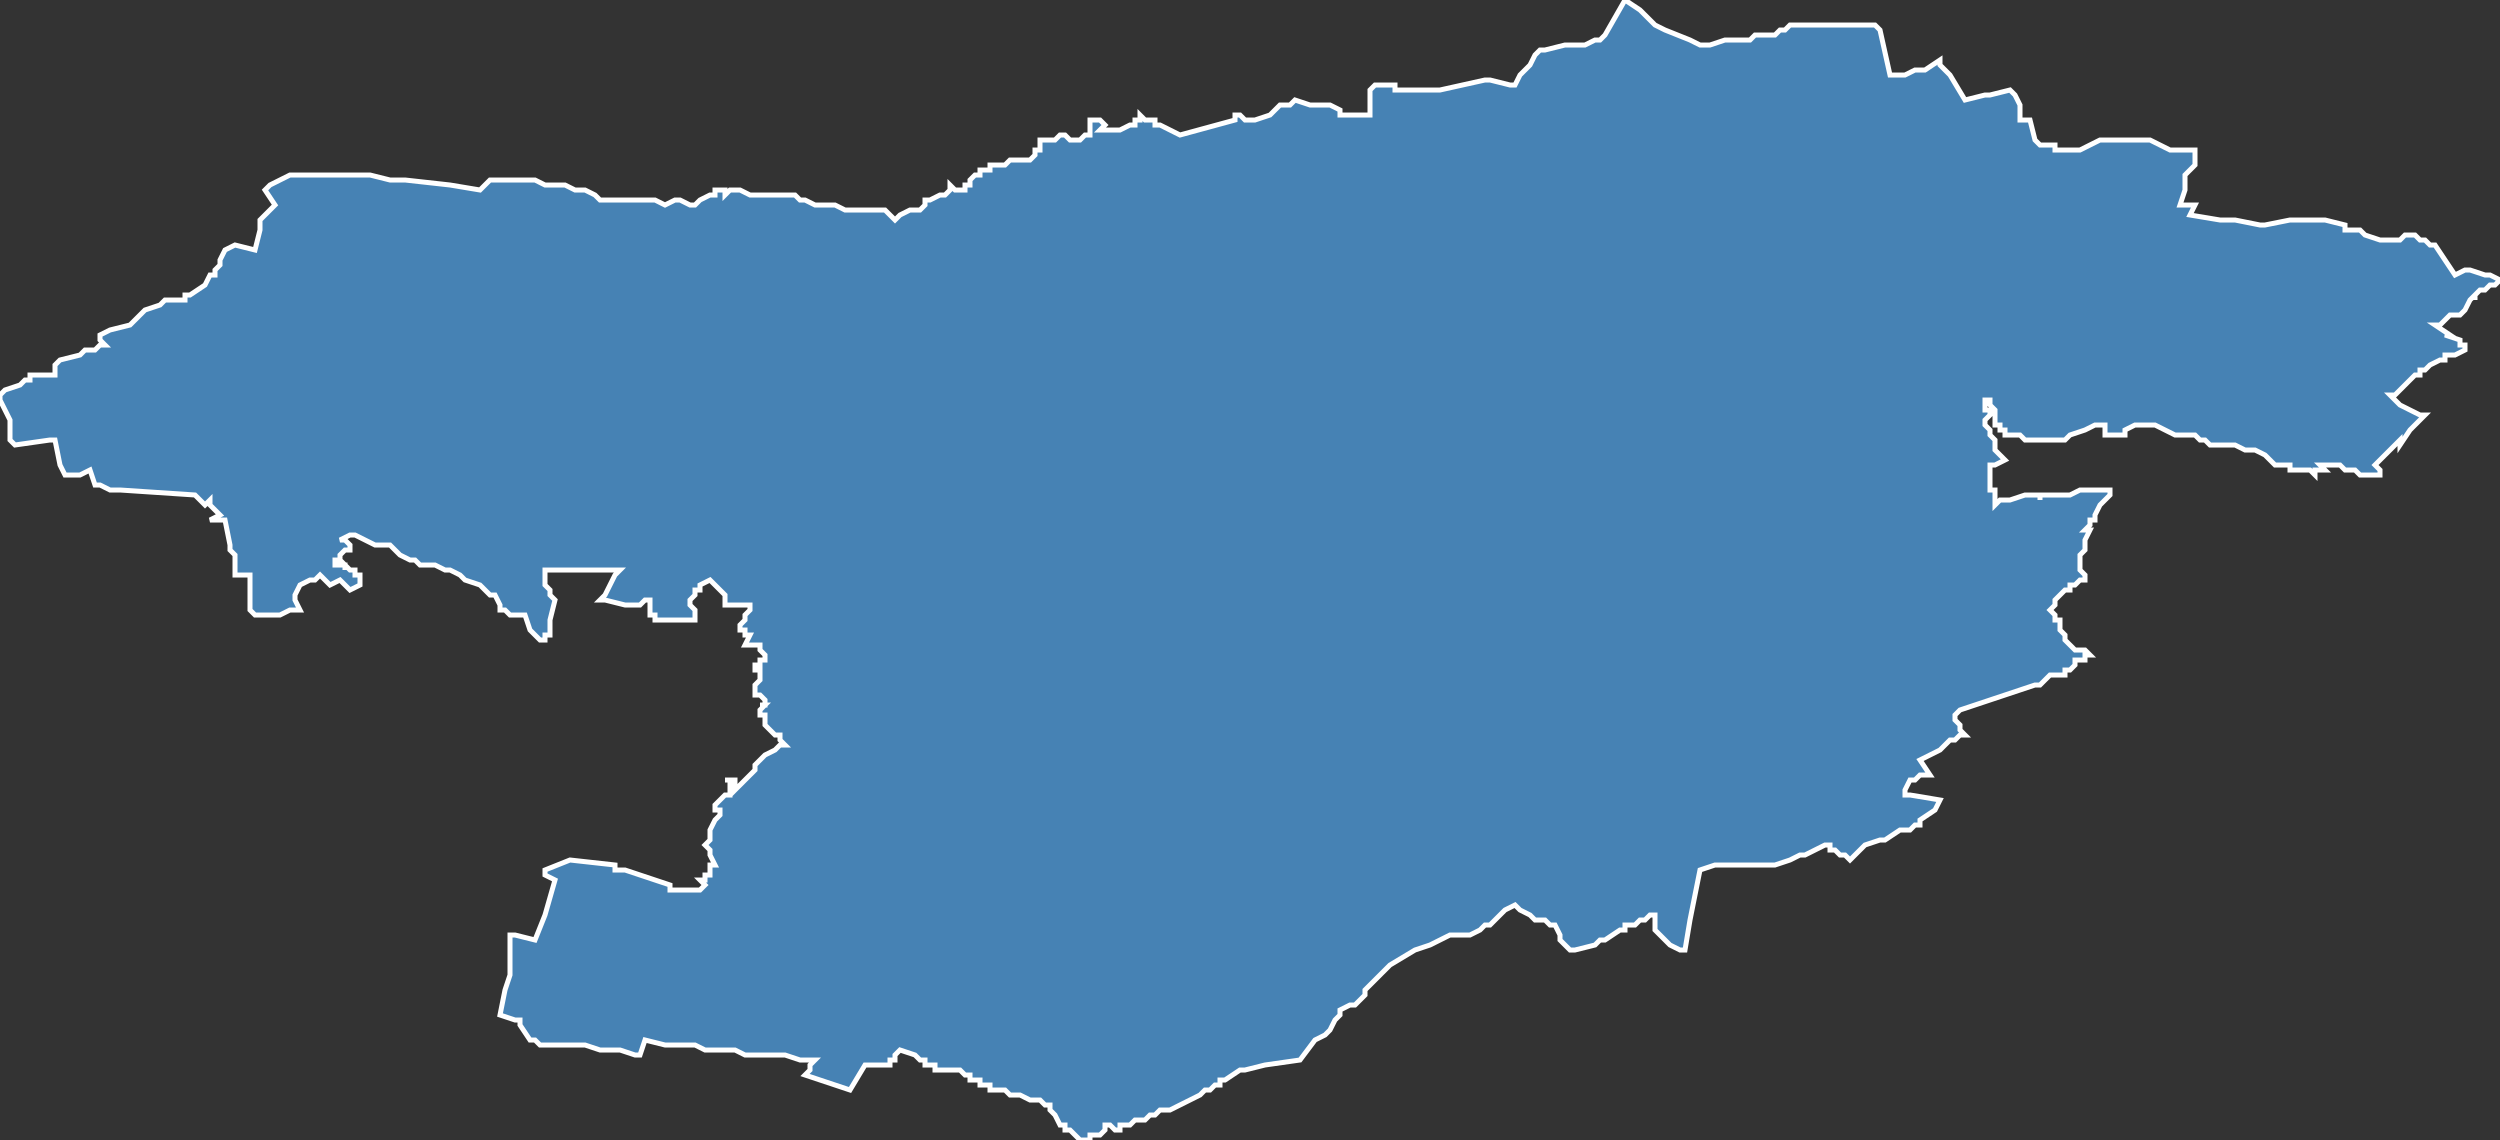<?xml version="1.0" encoding="utf-8"?>
<svg version="1.1" id="svgmap" xmlns="http://www.w3.org/2000/svg" xmlns:xlink="http://www.w3.org/1999/xlink" x="0px" y="0px" width="100%" height="100%" viewBox="0 0 500 228">
<rect x="0" y="0" width="500" height="228" fill="#333333" stroke="none"/>
<polygon points="0,79 0,79 1,78 4,77 5,76 6,76 6,75 7,75 8,75 10,75 11,75 11,74 11,73 12,72 16,71 17,70 17,70 19,70 19,70 20,69 21,69 20,68 20,68 20,67 20,67 22,66 26,65 27,64 28,63 29,62 32,61 33,60 35,60 37,60 37,59 38,59 41,57 42,55 43,55 43,54 44,53 44,52 45,50 47,49 51,50 52,46 52,44 53,43 54,42 55,41 53,38 54,37 56,36 58,35 62,35 65,35 66,35 68,35 70,35 74,35 74,35 74,35 78,36 81,36 90,37 96,38 96,38 97,37 97,37 97,37 98,36 99,36 99,36 102,36 103,36 104,36 105,36 105,36 106,36 106,36 107,36 107,36 109,37 109,37 110,37 112,37 113,37 113,37 115,38 117,38 119,39 119,39 120,40 120,40 121,40 125,40 125,40 126,40 127,40 128,40 129,40 130,40 131,40 133,41 133,41 135,40 135,40 136,40 138,41 139,41 140,40 140,40 140,40 142,39 143,39 143,38 145,38 145,39 146,38 146,38 148,38 150,39 155,39 156,39 156,39 156,39 158,39 159,39 160,40 161,40 163,41 165,41 167,41 169,42 170,42 170,42 171,42 172,42 174,42 174,42 174,42 175,42 177,42 179,44 180,43 182,42 183,42 184,42 184,42 185,41 185,40 186,40 186,40 188,39 189,39 189,39 190,38 190,38 190,38 190,37 191,38 191,38 192,38 192,38 193,38 193,37 194,37 194,36 194,36 195,35 195,35 195,35 195,35 196,35 196,34 197,34 197,34 198,34 198,34 198,34 198,33 199,33 200,33 200,33 200,33 200,33 200,33 201,33 201,33 201,33 202,32 202,32 202,32 202,32 203,32 203,32 204,32 204,32 204,32 205,32 206,32 206,32 207,31 207,31 207,30 208,30 208,29 208,28 208,28 210,28 211,28 212,27 213,27 214,28 215,28 216,28 217,27 218,27 218,27 218,26 218,26 218,25 218,25 218,25 218,24 218,24 219,24 219,24 219,24 219,24 220,24 220,24 220,24 221,25 220,26 220,26 220,26 220,26 221,26 222,26 223,26 224,26 226,25 226,25 226,25 226,25 227,25 227,24 228,24 228,24 228,23 228,23 229,24 229,24 230,24 231,24 231,25 232,25 236,27 236,27 247,24 247,23 247,23 247,23 248,23 249,24 250,24 251,24 251,24 254,23 255,22 256,21 258,21 259,20 262,21 264,21 266,21 268,22 268,23 268,23 274,23 274,18 275,17 275,17 277,17 278,17 279,17 279,18 280,18 281,18 281,18 281,18 282,18 284,18 287,18 288,18 297,16 298,16 302,17 303,17 303,17 304,15 306,13 307,11 307,11 308,10 309,10 313,9 315,9 317,9 319,8 319,8 319,8 320,8 321,7 325,0 325,0 328,2 331,5 333,6 333,6 338,8 340,9 342,9 345,8 346,8 350,8 351,7 355,7 356,6 357,6 357,6 358,5 358,5 359,5 361,5 364,5 369,5 372,5 372,5 373,5 375,5 376,6 376,6 378,15 378,15 381,15 383,14 385,14 388,12 388,13 389,14 390,15 393,20 397,19 398,19 402,18 403,19 404,21 404,23 404,23 404,24 404,24 404,24 404,24 406,24 407,28 408,29 408,29 410,29 411,29 411,30 413,30 413,30 413,30 414,30 415,30 415,30 416,30 418,29 420,28 421,28 422,28 426,28 428,28 430,28 434,30 435,30 436,30 438,30 439,30 439,33 437,35 437,38 436,41 439,41 438,43 444,44 447,44 452,45 453,45 458,44 460,44 465,44 469,45 469,46 469,46 471,46 472,46 472,46 473,47 476,48 477,48 477,48 478,48 478,48 479,48 479,48 480,48 481,47 481,47 481,47 483,47 483,47 484,48 484,48 484,48 484,48 485,48 486,49 487,49 491,55 493,54 494,54 497,55 497,55 498,55 500,56 500,56 500,56 499,57 499,57 498,57 497,58 496,58 495,59 495,59 495,60 495,59 494,60 493,62 493,62 492,63 490,63 489,64 488,65 487,65 490,67 489,67 492,68 492,68 492,68 492,69 492,69 492,69 492,69 492,69 492,69 492,69 493,69 493,70 493,70 491,71 489,71 489,71 489,72 488,72 486,73 485,74 484,74 484,75 483,75 482,76 480,78 479,79 478,79 479,80 480,81 482,82 484,83 485,83 484,84 484,84 482,86 482,86 480,89 480,88 477,91 477,91 475,93 476,94 476,95 475,95 475,95 475,95 474,95 474,95 473,95 472,95 472,95 471,94 470,94 470,94 469,94 468,93 468,93 467,93 466,93 466,93 465,93 465,93 464,93 464,93 465,94 464,94 463,94 463,95 463,95 462,94 462,94 461,94 460,94 459,94 459,94 458,94 458,93 457,93 456,93 455,93 454,92 453,91 451,90 450,90 449,90 447,89 447,89 446,89 445,89 444,89 443,89 443,89 442,89 441,88 441,88 440,88 439,87 437,87 436,87 435,87 433,86 433,86 431,85 430,85 430,85 429,85 428,85 427,85 427,85 425,86 425,87 424,87 424,87 423,87 423,87 422,87 421,87 421,87 421,86 421,85 421,85 420,85 420,85 419,85 417,86 414,87 413,88 412,88 412,88 411,88 410,88 410,88 409,88 408,88 407,88 407,88 406,88 406,88 405,88 405,88 404,87 404,87 403,87 402,87 401,87 401,87 401,87 401,87 401,87 401,86 401,86 400,86 400,86 400,85 400,85 399,85 399,84 399,84 399,83 399,83 399,83 399,82 398,81 398,81 398,81 398,81 398,80 398,80 398,80 398,80 398,80 397,80 397,80 397,80 397,81 397,82 398,82 398,83 398,83 398,83 397,84 397,84 397,84 397,85 397,85 398,86 398,86 398,86 398,87 398,87 398,87 399,88 399,90 401,92 401,92 399,93 399,93 398,93 398,95 398,96 398,98 399,98 399,98 399,101 400,100 401,100 401,100 402,100 405,99 405,99 406,99 406,99 407,99 407,99 407,99 408,99 408,100 408,100 408,99 411,99 412,99 413,99 414,99 416,98 416,98 419,98 420,98 421,98 422,98 422,98 422,98 422,99 421,100 420,101 419,103 419,104 418,104 418,105 417,106 417,106 418,106 418,106 417,108 417,110 416,111 416,112 416,112 416,113 416,113 416,114 417,115 417,116 417,116 416,116 415,117 415,117 414,117 414,118 413,118 412,119 412,119 411,120 411,121 411,121 410,122 410,122 411,123 411,123 411,124 412,124 412,124 412,124 412,125 412,125 412,125 412,126 412,126 413,127 413,127 413,127 413,128 415,130 416,130 417,130 418,131 418,131 418,131 417,131 417,131 417,132 417,132 417,132 417,132 416,132 415,132 415,133 414,134 413,134 413,135 413,135 412,135 411,135 410,135 409,136 409,136 409,136 408,137 408,137 407,137 407,137 407,137 401,139 392,142 391,143 391,144 392,145 392,146 393,147 392,147 391,148 390,148 389,149 388,150 388,150 388,150 386,151 384,152 386,155 385,155 384,155 383,156 382,156 381,158 381,158 381,159 381,159 382,159 388,160 387,162 384,164 384,164 384,164 384,165 383,165 383,165 382,166 382,166 381,166 380,166 380,166 377,168 376,168 373,169 372,170 371,171 370,172 369,171 369,171 369,171 368,171 368,171 367,170 366,170 366,169 365,169 361,171 360,171 360,171 358,172 355,173 353,173 343,173 340,174 340,174 338,184 338,184 337,190 337,190 336,190 334,189 333,188 333,188 332,187 331,186 331,186 331,185 331,185 331,185 331,184 331,184 331,184 331,183 330,183 329,184 328,184 327,185 325,185 325,185 325,186 324,186 321,188 320,188 319,189 315,190 314,190 312,188 312,188 312,187 312,187 311,185 310,185 309,184 307,184 306,183 304,182 304,182 304,182 303,181 301,182 300,183 299,184 298,185 297,185 296,186 294,187 293,187 292,187 290,187 288,188 286,189 283,190 278,193 276,195 275,196 274,197 274,197 273,198 273,199 272,200 271,201 270,201 268,202 268,203 267,204 266,206 265,207 265,207 263,208 263,208 260,212 260,212 253,213 249,214 249,214 248,214 245,216 244,216 244,217 244,217 243,217 243,217 242,218 241,218 240,219 234,222 232,222 231,223 231,223 230,223 229,224 229,224 228,224 227,224 226,225 226,225 225,225 224,225 224,226 223,226 222,225 222,225 221,225 221,226 220,227 220,227 219,227 219,227 218,227 218,228 216,228 214,226 213,226 213,226 213,225 213,225 212,225 211,223 210,222 210,221 209,221 208,220 207,220 206,220 204,219 203,219 203,219 202,219 201,218 201,218 201,218 200,218 199,218 198,218 198,217 197,217 197,217 196,217 196,216 194,216 194,215 193,215 192,214 191,214 190,214 190,214 189,214 188,214 187,214 187,213 187,213 186,213 186,213 185,213 185,212 184,212 183,211 183,211 180,210 179,211 179,212 178,212 178,213 178,213 175,213 174,213 173,213 170,218 161,215 162,214 162,213 163,212 162,212 160,212 157,211 149,211 147,210 144,210 142,210 141,210 139,209 138,209 136,209 133,209 129,208 128,211 127,211 124,210 122,210 120,210 117,209 116,209 114,209 113,209 112,209 111,209 110,209 108,209 107,208 106,208 104,205 104,204 103,204 100,203 101,198 102,195 102,192 102,187 103,187 103,187 107,188 109,183 111,176 109,175 109,174 114,172 123,173 123,174 124,174 125,174 125,174 134,177 134,178 135,178 136,178 136,178 137,178 137,178 137,178 137,178 137,178 139,178 140,178 140,178 141,177 141,177 141,177 140,176 140,176 141,176 141,175 142,175 142,174 142,174 142,173 143,173 142,171 142,170 141,169 142,168 142,167 142,166 143,164 144,163 144,162 143,162 143,161 143,161 145,159 146,159 146,157 146,156 145,156 145,156 146,156 147,156 147,157 147,157 147,158 148,157 151,154 151,153 152,152 153,151 153,151 155,150 155,150 156,149 156,149 157,149 157,149 157,149 157,149 156,148 156,148 156,147 156,147 155,147 155,147 154,146 154,146 153,145 153,144 153,143 153,143 152,143 152,142 152,142 153,141 152,141 153,141 153,141 153,140 153,140 153,140 152,139 151,139 151,138 151,138 151,138 151,137 151,137 152,136 152,136 152,135 152,135 152,134 151,134 151,134 151,134 151,134 151,133 151,133 151,133 151,133 151,133 151,133 152,133 152,133 152,132 152,132 153,132 153,132 153,132 153,132 153,132 153,132 153,132 153,132 153,131 153,131 153,131 153,131 153,131 153,131 153,131 152,130 152,130 152,130 152,129 149,129 149,129 150,127 149,127 149,127 149,126 149,126 148,126 148,125 148,125 148,125 148,125 149,124 149,124 149,123 149,123 149,123 149,123 149,123 149,123 149,123 150,122 150,122 150,121 150,121 150,121 150,121 149,121 149,121 148,121 148,121 147,121 146,121 145,121 145,121 145,121 145,121 145,120 145,120 145,120 145,119 145,119 145,119 144,118 144,118 144,118 144,118 143,117 143,117 142,116 140,117 140,118 139,118 139,119 139,119 138,120 138,120 138,121 139,122 139,123 139,124 138,124 136,124 136,124 135,124 135,124 133,124 133,124 131,124 131,123 130,123 130,120 129,120 128,121 127,121 126,121 125,121 125,121 121,120 120,120 121,119 122,117 123,115 123,115 124,114 124,114 109,114 109,114 109,117 109,117 110,118 110,119 111,120 111,120 110,124 110,124 110,125 110,127 110,127 109,127 109,128 108,128 108,128 108,128 106,126 105,123 103,123 103,123 102,123 101,122 100,122 100,121 99,119 98,119 97,118 96,117 93,116 92,115 92,115 90,114 90,114 89,114 87,113 85,113 84,113 83,112 82,112 80,111 79,110 79,110 78,109 75,109 73,108 73,108 71,107 71,107 71,107 70,107 70,107 70,107 68,108 69,108 70,109 70,109 70,109 70,109 70,110 69,110 69,110 68,111 68,112 67,112 67,112 67,113 67,113 68,113 68,113 69,113 69,114 69,113 70,114 70,114 70,114 70,114 71,114 71,115 71,115 71,115 71,115 72,115 72,116 72,116 72,116 72,116 72,116 72,117 72,117 72,117 70,118 69,117 68,116 66,117 65,116 64,115 63,116 63,116 62,116 62,116 60,117 59,119 59,119 59,119 59,120 60,122 60,122 59,122 58,122 56,123 55,123 54,123 52,123 51,123 51,123 51,123 50,122 50,121 50,119 50,115 49,115 48,115 47,115 47,111 46,110 46,109 45,104 42,104 42,104 44,103 42,101 42,100 41,101 39,99 24,98 22,98 20,97 19,97 18,94 16,95 15,95 13,95 12,93 12,93 11,88 10,88 3,89 3,89 3,89 2,88 2,86 2,84 1,82 0,80 0,80 0,79 0,79 0,79 0,79" id="3711" class="canton" fill="steelblue" stroke-width="1" stroke="white" geotype="canton" geoname="Monts" code_insee="3711" code_departement="37" nom_departement="Indre-et-Loire" code_region="24" nom_region="Centre-Val de Loire"/></svg>